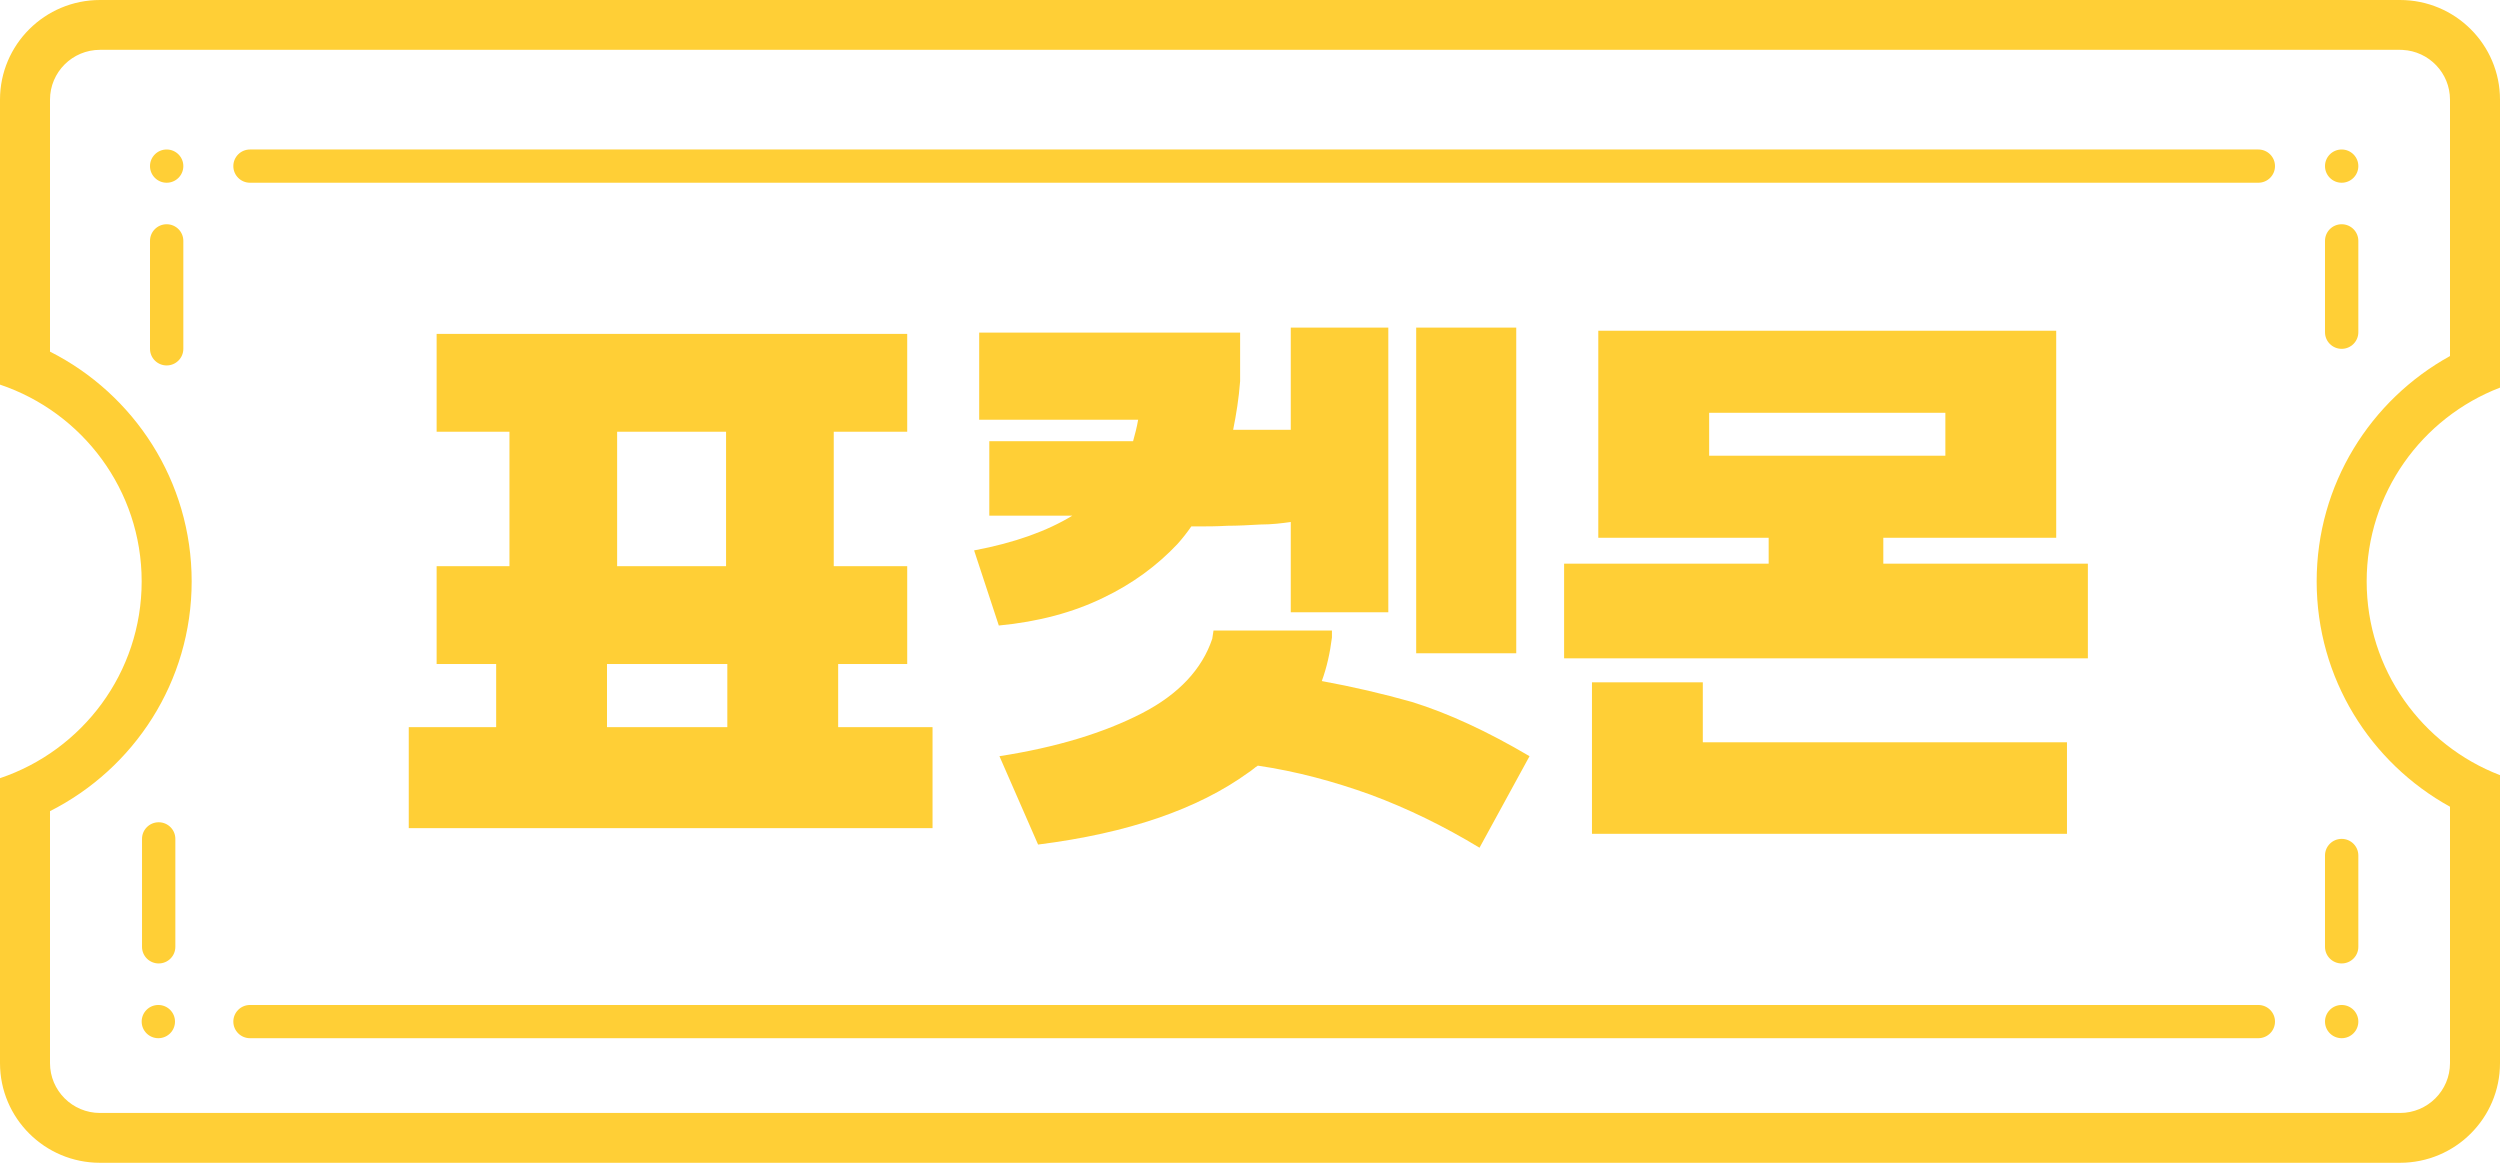 <svg width="129" height="60" viewBox="0 0 129 60" fill="none" xmlns="http://www.w3.org/2000/svg">
<path d="M123.84 57.429V60H5.16V57.429H123.84ZM126.42 54.857V41.627C122.321 39.364 119.54 35.009 119.54 30C119.54 24.991 122.32 20.636 126.42 18.372V5.143C126.42 3.767 125.336 2.644 123.973 2.575L123.84 2.571H5.16C3.735 2.571 2.58 3.723 2.58 5.143V18.144C6.915 20.335 9.89 24.819 9.89 30C9.89 35.181 6.915 39.664 2.58 41.855V54.857C2.58 56.277 3.735 57.429 5.16 57.429V60C2.31 60 7.61858e-08 57.697 0 54.857V40.154C4.25 38.724 7.31 34.718 7.31 30C7.31 25.282 4.25 21.275 0 19.846V5.143C0 2.303 2.31 0 5.16 0H123.84C126.69 1.491e-06 129 2.303 129 5.143V20.001C124.975 21.55 122.12 25.442 122.12 30C122.12 34.557 124.975 38.45 129 39.998V54.857C129 57.697 126.69 60 123.84 60V57.429C125.265 57.429 126.42 56.277 126.42 54.857Z" fill="#FFCF36"/>
<path d="M12.04 8.571C12.04 8.098 12.425 7.714 12.9 7.714H116.53C117.005 7.714 117.39 8.098 117.39 8.571C117.39 9.045 117.005 9.429 116.53 9.429H12.9C12.425 9.429 12.04 9.045 12.04 8.571Z" fill="#FFCF36"/>
<path d="M12.04 52.714C12.04 52.241 12.425 51.857 12.9 51.857H116.53C117.005 51.857 117.39 52.241 117.39 52.714C117.39 53.188 117.005 53.571 116.53 53.571H12.9C12.425 53.571 12.04 53.188 12.04 52.714Z" fill="#FFCF36"/>
<path d="M119.97 8.571C119.97 8.098 120.355 7.714 120.83 7.714C121.305 7.714 121.69 8.098 121.69 8.571C121.69 9.045 121.305 9.429 120.83 9.429C120.355 9.429 119.97 9.045 119.97 8.571Z" fill="#FFCF36"/>
<path d="M121.69 52.714C121.69 53.188 121.305 53.571 120.83 53.571C120.355 53.571 119.97 53.188 119.97 52.714C119.97 52.241 120.355 51.857 120.83 51.857C121.305 51.857 121.69 52.241 121.69 52.714Z" fill="#FFCF36"/>
<path d="M119.97 12.429C119.97 11.955 120.355 11.571 120.83 11.571C121.305 11.571 121.69 11.955 121.69 12.429V17.143C121.69 17.616 121.305 18 120.83 18C120.355 18 119.97 17.616 119.97 17.143V12.429Z" fill="#FFCF36"/>
<path d="M121.69 48.857C121.69 49.331 121.305 49.714 120.83 49.714C120.355 49.714 119.97 49.331 119.97 48.857V44.143C119.97 43.669 120.355 43.286 120.83 43.286C121.305 43.286 121.69 43.669 121.69 44.143V48.857Z" fill="#FFCF36"/>
<path d="M7.74 8.571C7.74 8.098 8.125 7.714 8.6 7.714C9.075 7.714 9.46 8.098 9.46 8.571C9.46 9.045 9.075 9.429 8.6 9.429C8.125 9.429 7.74 9.045 7.74 8.571Z" fill="#FFCF36"/>
<path d="M7.74 12.429C7.74 11.955 8.125 11.571 8.6 11.571C9.075 11.571 9.46 11.955 9.46 12.429V18C9.46 18.473 9.075 18.857 8.6 18.857C8.125 18.857 7.74 18.473 7.74 18V12.429Z" fill="#FFCF36"/>
<path d="M9.03 52.714C9.03 53.188 8.645 53.571 8.17 53.571C7.695 53.571 7.31 53.188 7.31 52.714C7.31 52.241 7.695 51.857 8.17 51.857C8.645 51.857 9.03 52.241 9.03 52.714Z" fill="#FFCF36"/>
<path d="M9.048 48.857C9.048 49.331 8.663 49.714 8.188 49.714C7.714 49.714 7.328 49.331 7.328 48.857V43.286C7.328 42.812 7.714 42.429 8.188 42.429C8.663 42.429 9.048 42.812 9.048 43.286V48.857Z" fill="#FFCF36"/>
<path d="M106.1 27.749H97.179V29.085H107.734V33.97H80.708V29.085H91.263V27.749H82.472V17.066H106.1V27.749ZM100.381 23.515V21.3H88.192V23.515H100.381ZM87.865 35.208V38.302H106.656V43.025H82.146V35.208H87.865Z" fill="#FFCF36"/>
<path d="M63.99 17.163V19.671C63.924 20.551 63.794 21.365 63.63 22.179H66.604V16.903H71.637V31.593H66.604V26.935C66.147 27 65.624 27.065 65.035 27.065C64.447 27.098 63.859 27.13 63.336 27.13C62.748 27.163 62.258 27.163 61.833 27.163H61.473C61.245 27.489 61.016 27.782 60.754 28.075C59.709 29.182 58.434 30.127 56.931 30.843C55.395 31.593 53.597 32.081 51.539 32.277L50.264 28.401C52.356 28.01 54.055 27.391 55.33 26.609H51.048V22.766H58.467C58.565 22.407 58.663 22.049 58.728 21.658H50.526V17.163H63.99ZM73.075 33.71V16.903H78.238V33.71H73.075ZM51.571 39.019C54.513 38.563 56.964 37.814 58.924 36.804C60.82 35.827 62.029 34.524 62.552 32.961L62.617 32.537H68.728V32.895C68.63 33.677 68.467 34.426 68.205 35.143C69.807 35.436 71.343 35.794 72.846 36.218C74.741 36.804 76.768 37.749 78.924 39.019L76.343 43.742C74.513 42.634 72.65 41.722 70.722 41.006C68.826 40.322 66.898 39.801 64.905 39.507C64.741 39.605 64.578 39.768 64.415 39.866C61.8 41.755 58.205 42.993 53.565 43.579L51.571 39.019Z" fill="#FFCF36"/>
<path d="M37.465 29.215V22.277H31.844V29.215H37.465ZM26.288 22.277H22.53V17.229H46.812V22.277H43.021V29.215H46.812V34.263H43.249V37.521H48.119V42.732H21.092V37.521H25.602V34.263H22.53V29.215H26.288V22.277ZM37.53 34.263H31.321V37.521H37.53V34.263Z" fill="#FFCF36"/>
</svg>
